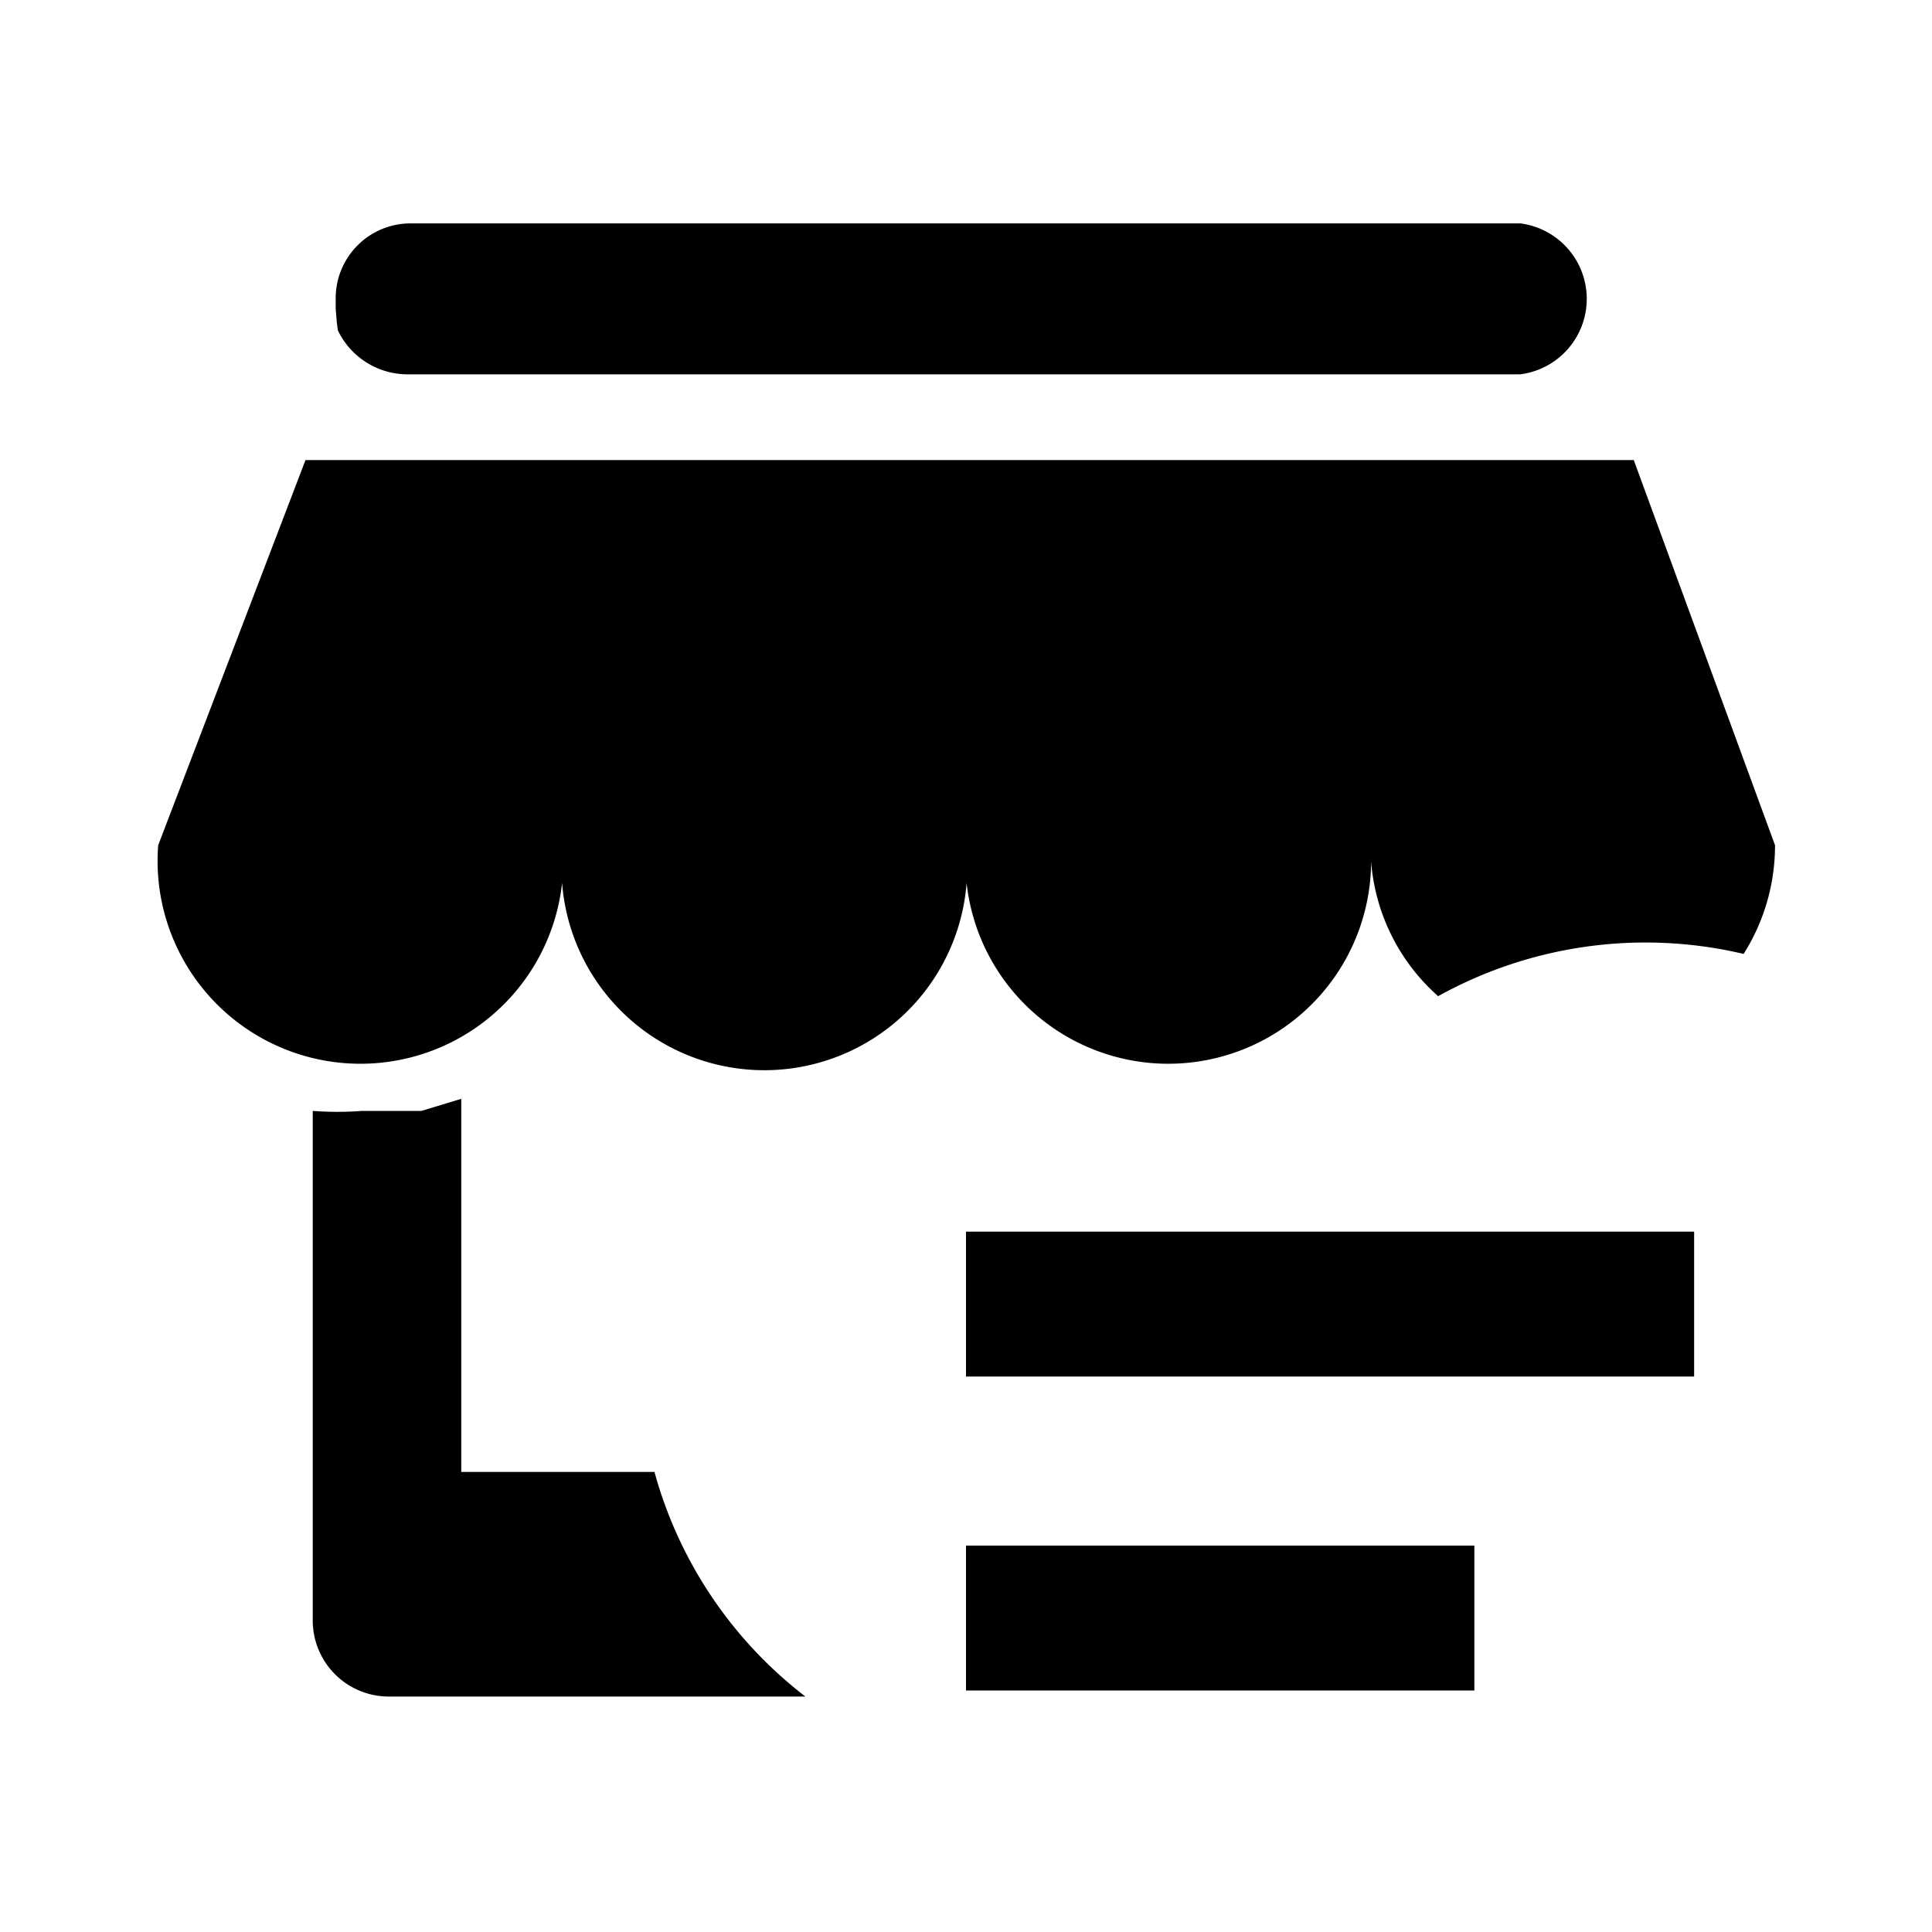 <svg xmlns="http://www.w3.org/2000/svg" viewBox="0 0 16 16"><defs><style>.cls-1{opacity:0;}</style></defs><g id="图层_2" data-name="图层 2"><g id="图层_1-2" data-name="图层 1"><rect class="cls-1" width="16" height="16"/><path d="M5.42,12.19H3.82V9.1l-.33.1-.08,0h0l-.18,0H3a2.71,2.71,0,0,1-.41,0v4.22a.63.63,0,0,0,.62.63H6.67A3.52,3.52,0,0,1,5.42,12.19Z"/><path d="M2.8,2.74s0,0,0,0a0,0,0,0,1,0,0v0a.64.64,0,0,0,.57.36h9.22a.63.63,0,0,0,0-1.25H3.4a.62.62,0,0,0-.62.62h0v.08S2.79,2.71,2.8,2.74Z"/><path d="M13.53,3.81h-11L1.31,7A1.68,1.68,0,1,0,4.66,7,1.68,1.68,0,1,0,8,7a1.68,1.68,0,1,0,3.35,0,1.66,1.66,0,0,0,.56,1.25h0a3.54,3.54,0,0,1,2.53-.35,1.68,1.68,0,0,0,.26-.9Z"/><rect x="8" y="10.2" width="6.03" height="1.2"/><rect x="8" y="12.8" width="4.21" height="1.2"/></g></g></svg>